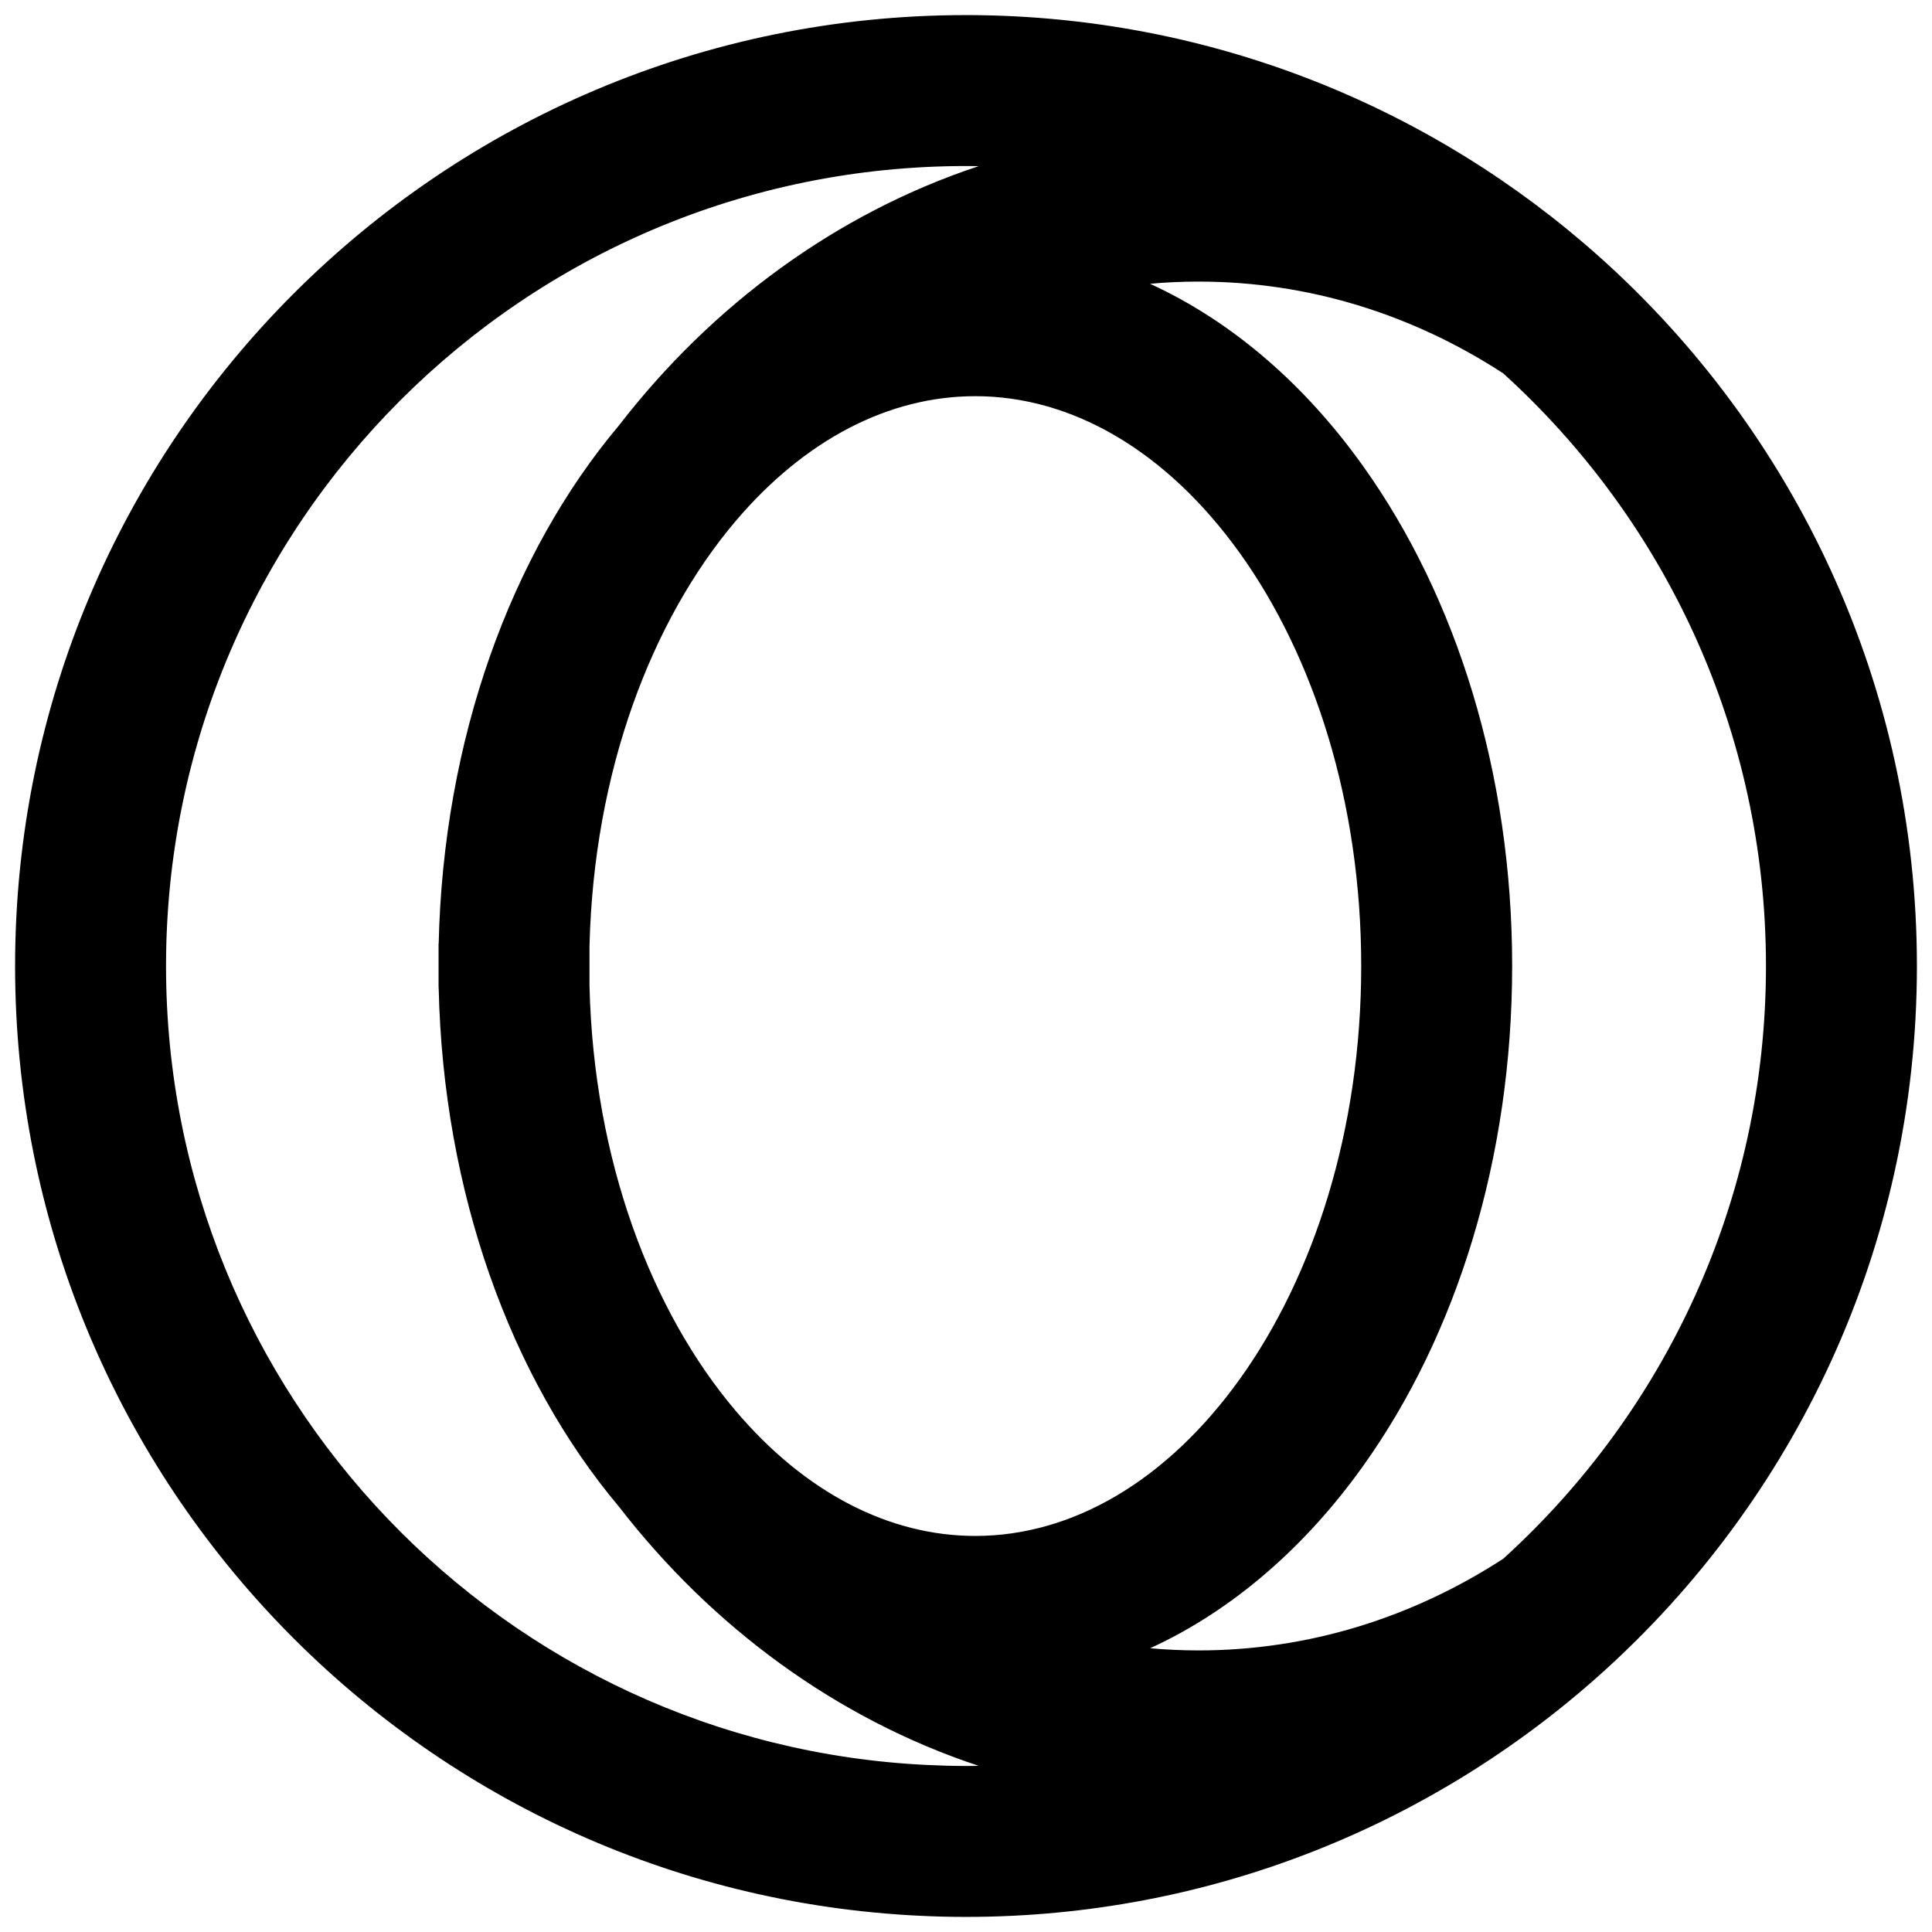 <svg aria-hidden="true" height="1em" stroke-linejoin="round" viewBox="0 0 16 16" width="1em"><path fill-rule="evenodd" clip-rule="evenodd" d="M0.125 8C0.125 3.651 3.651 0.125 8 0.125L8.015 0.125L8.027 0.125H8.029V0.125C10.034 0.133 11.863 0.89 13.249 2.13L13.249 2.13C14.859 3.571 15.875 5.668 15.875 8.001C15.875 10.334 14.859 12.43 13.248 13.871L13.248 13.871C11.855 15.116 10.016 15.875 8 15.875C7.873 15.875 7.748 15.872 7.625 15.866C3.45 15.67 0.125 12.224 0.125 8ZM8 1.375C4.341 1.375 1.375 4.341 1.375 8C1.375 11.553 4.172 14.453 7.684 14.617L7.684 14.617C7.79 14.622 7.895 14.625 8 14.625C8.035 14.625 8.07 14.625 8.105 14.624C6.925 14.233 5.896 13.473 5.127 12.479C4.226 11.408 3.671 9.871 3.633 8.185L3.632 8.171H3.632V7.829V7.815L3.633 7.815C3.671 6.13 4.226 4.592 5.127 3.522C5.896 2.527 6.925 1.767 8.105 1.376C8.078 1.376 8.052 1.375 8.025 1.375C8.025 1.375 8.025 1.375 8.025 1.375L8.012 1.375L8 1.375ZM12.449 3.092C11.704 2.607 10.843 2.332 9.926 2.332C9.791 2.332 9.657 2.338 9.524 2.35C10.216 2.667 10.817 3.199 11.287 3.858C12.063 4.943 12.523 6.409 12.523 8C12.523 9.592 12.063 11.058 11.287 12.143C10.817 12.801 10.217 13.333 9.525 13.65C9.658 13.662 9.792 13.668 9.926 13.668C10.842 13.668 11.703 13.393 12.449 12.909C13.786 11.696 14.625 9.947 14.625 8.001C14.625 6.054 13.786 4.305 12.449 3.092ZM8.077 3.281C7.362 3.281 6.666 3.639 6.09 4.318L6.09 4.318C5.395 5.139 4.916 6.391 4.882 7.837V8.164C4.916 9.609 5.395 10.861 6.091 11.682L6.091 11.682C6.666 12.361 7.363 12.72 8.077 12.72C8.878 12.72 9.662 12.267 10.271 11.416C10.878 10.567 11.273 9.361 11.273 8C11.273 6.64 10.878 5.434 10.271 4.585C9.662 3.734 8.878 3.281 8.077 3.281Z" fill="currentColor"></path></svg>